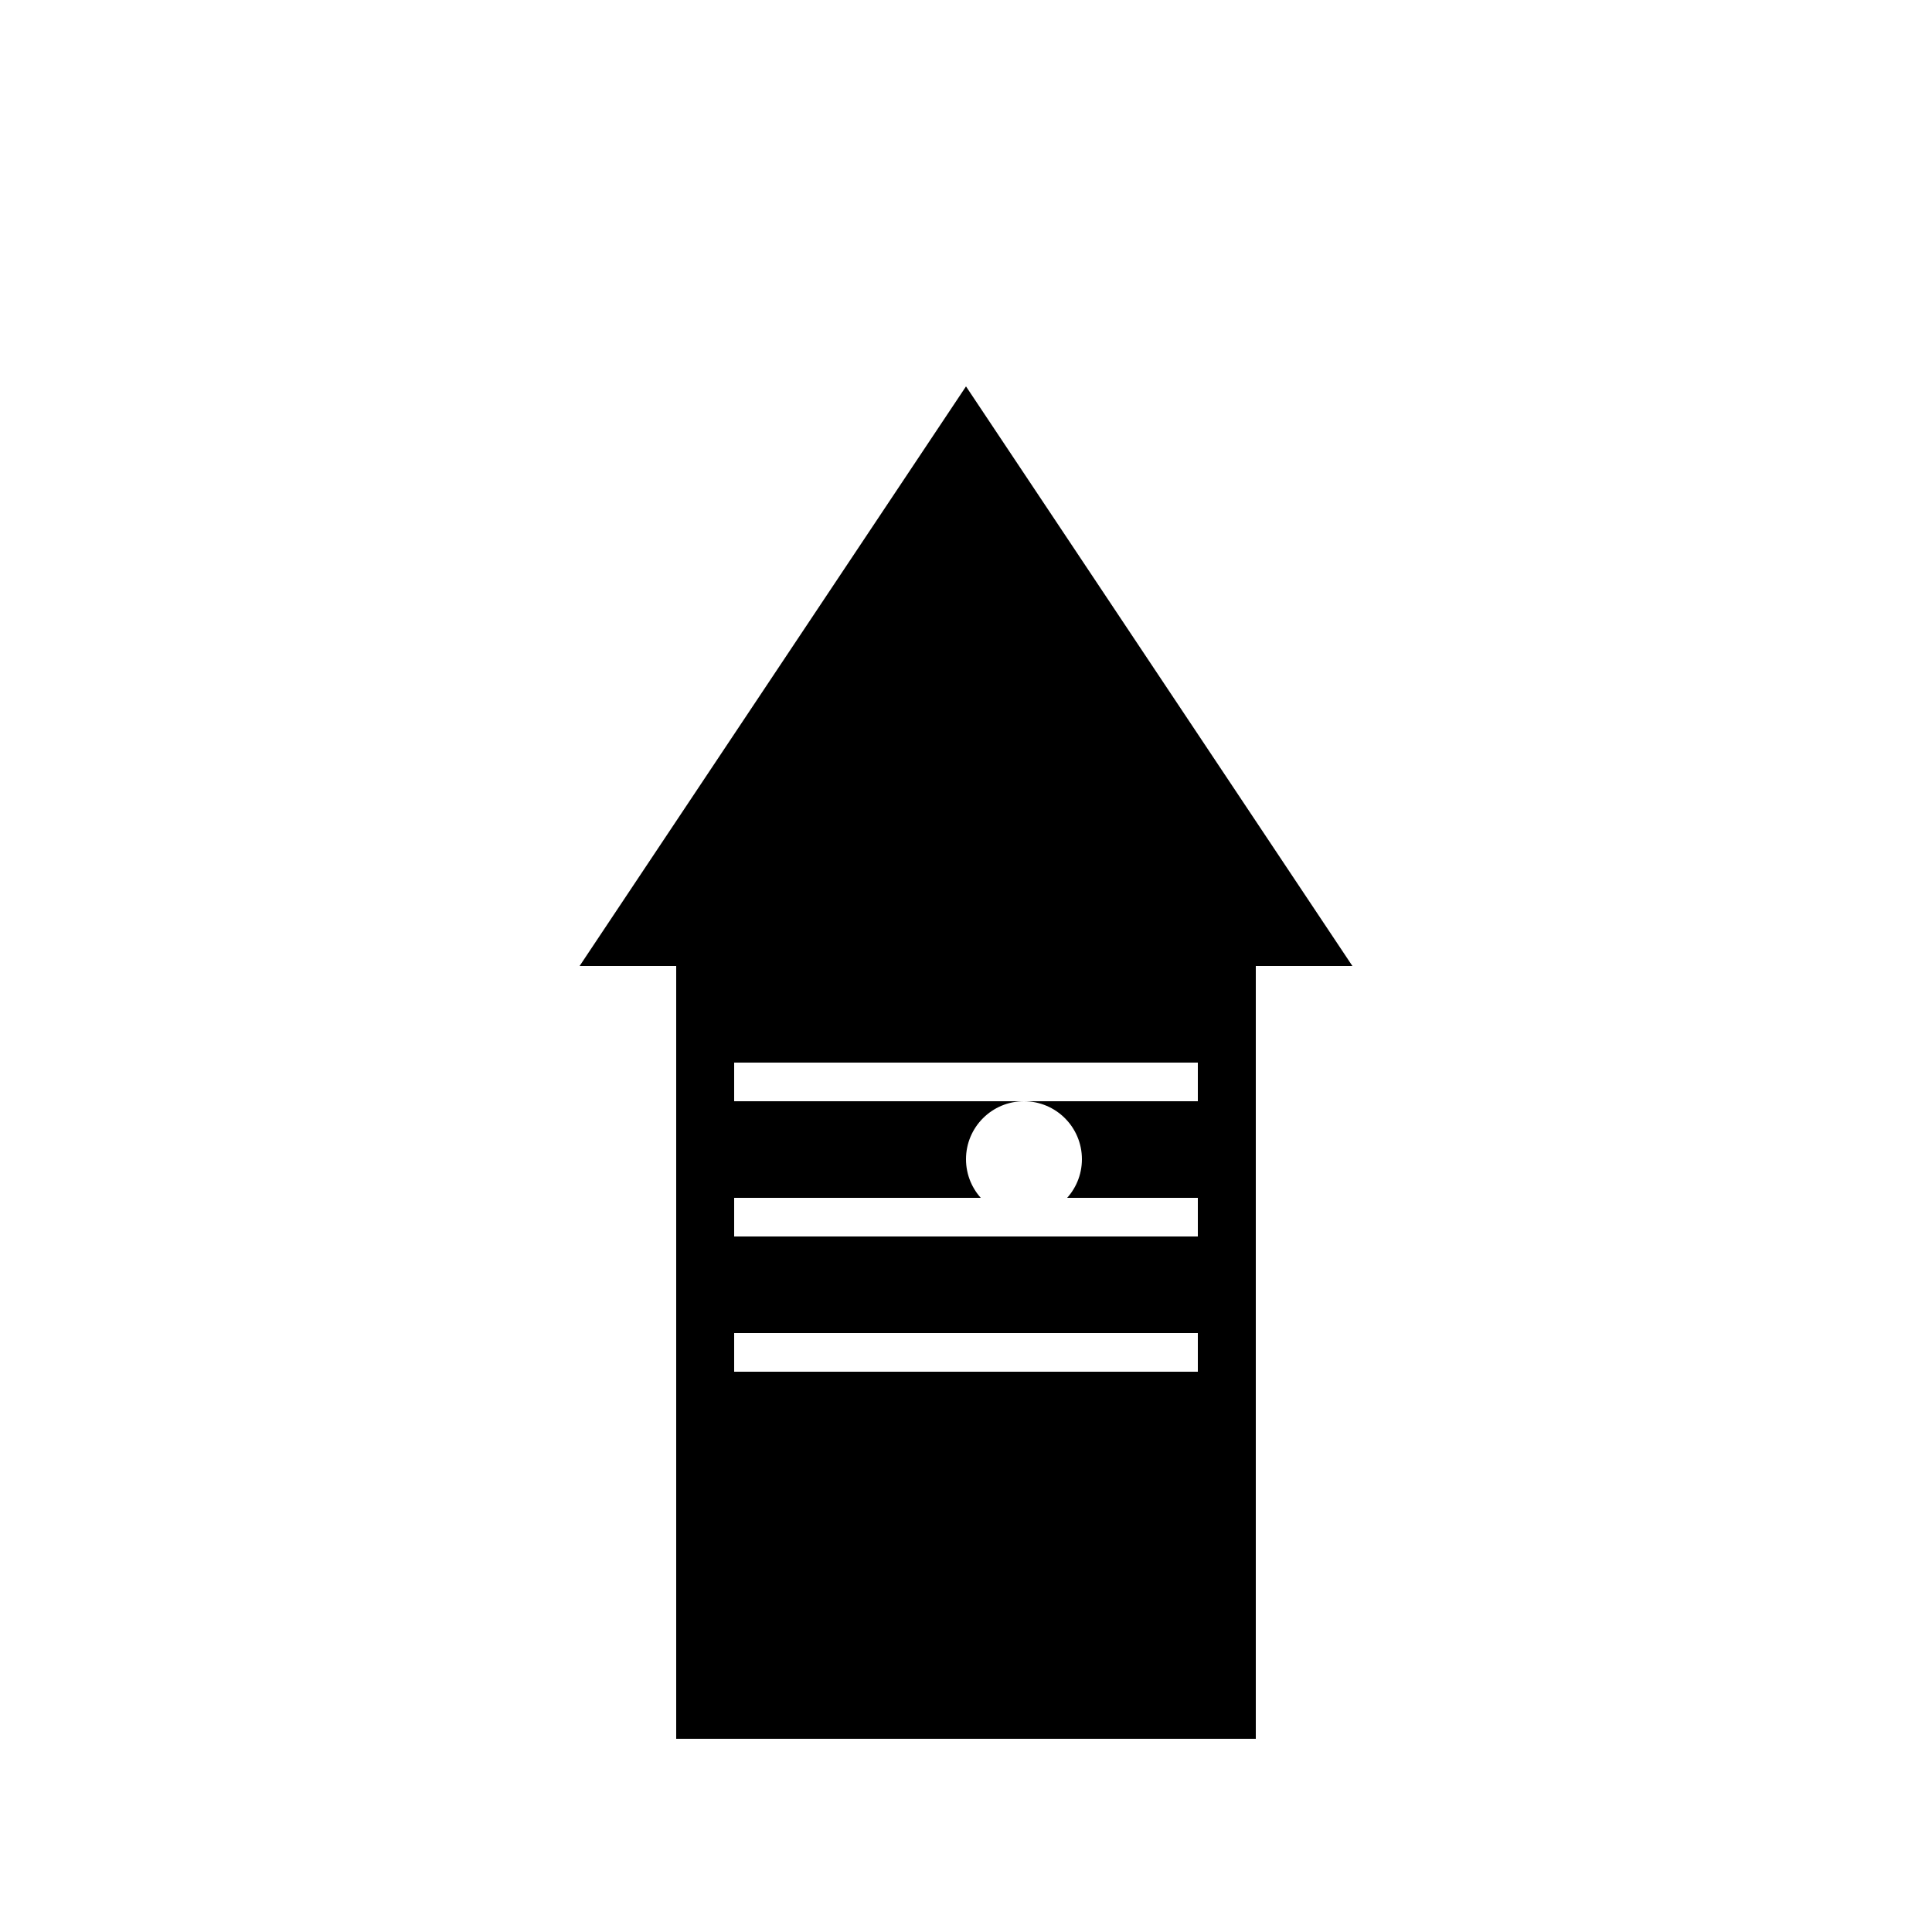 <svg xmlns="http://www.w3.org/2000/svg" viewBox="0 0 100 100">
  <!-- Background -->
  <rect x="0" y="0" width="100" height="100" fill="#FFFFFF"/>
  
  <!-- Lighthouse Body -->
  <rect x="35" y="50" width="30" height="40" fill="#000000"/>
  
  <!-- Lighthouse Top -->
  <polygon points="30,50 70,50 50,20" fill="#000000"/>
  
  <!-- Lighthouse Stripes -->
  <rect x="38" y="55" width="24" height="2" fill="#FFFFFF"/>
  <rect x="38" y="62" width="24" height="2" fill="#FFFFFF"/>
  <rect x="38" y="69" width="24" height="2" fill="#FFFFFF"/>
  
  <!-- Lighthouse Door -->
  <rect x="47" y="75" width="6" height="15" fill="#000000"/>
  
  <!-- Lighthouse Window -->
  <circle cx="53" cy="60" r="3" fill="#FFFFFF"/>
</svg>
